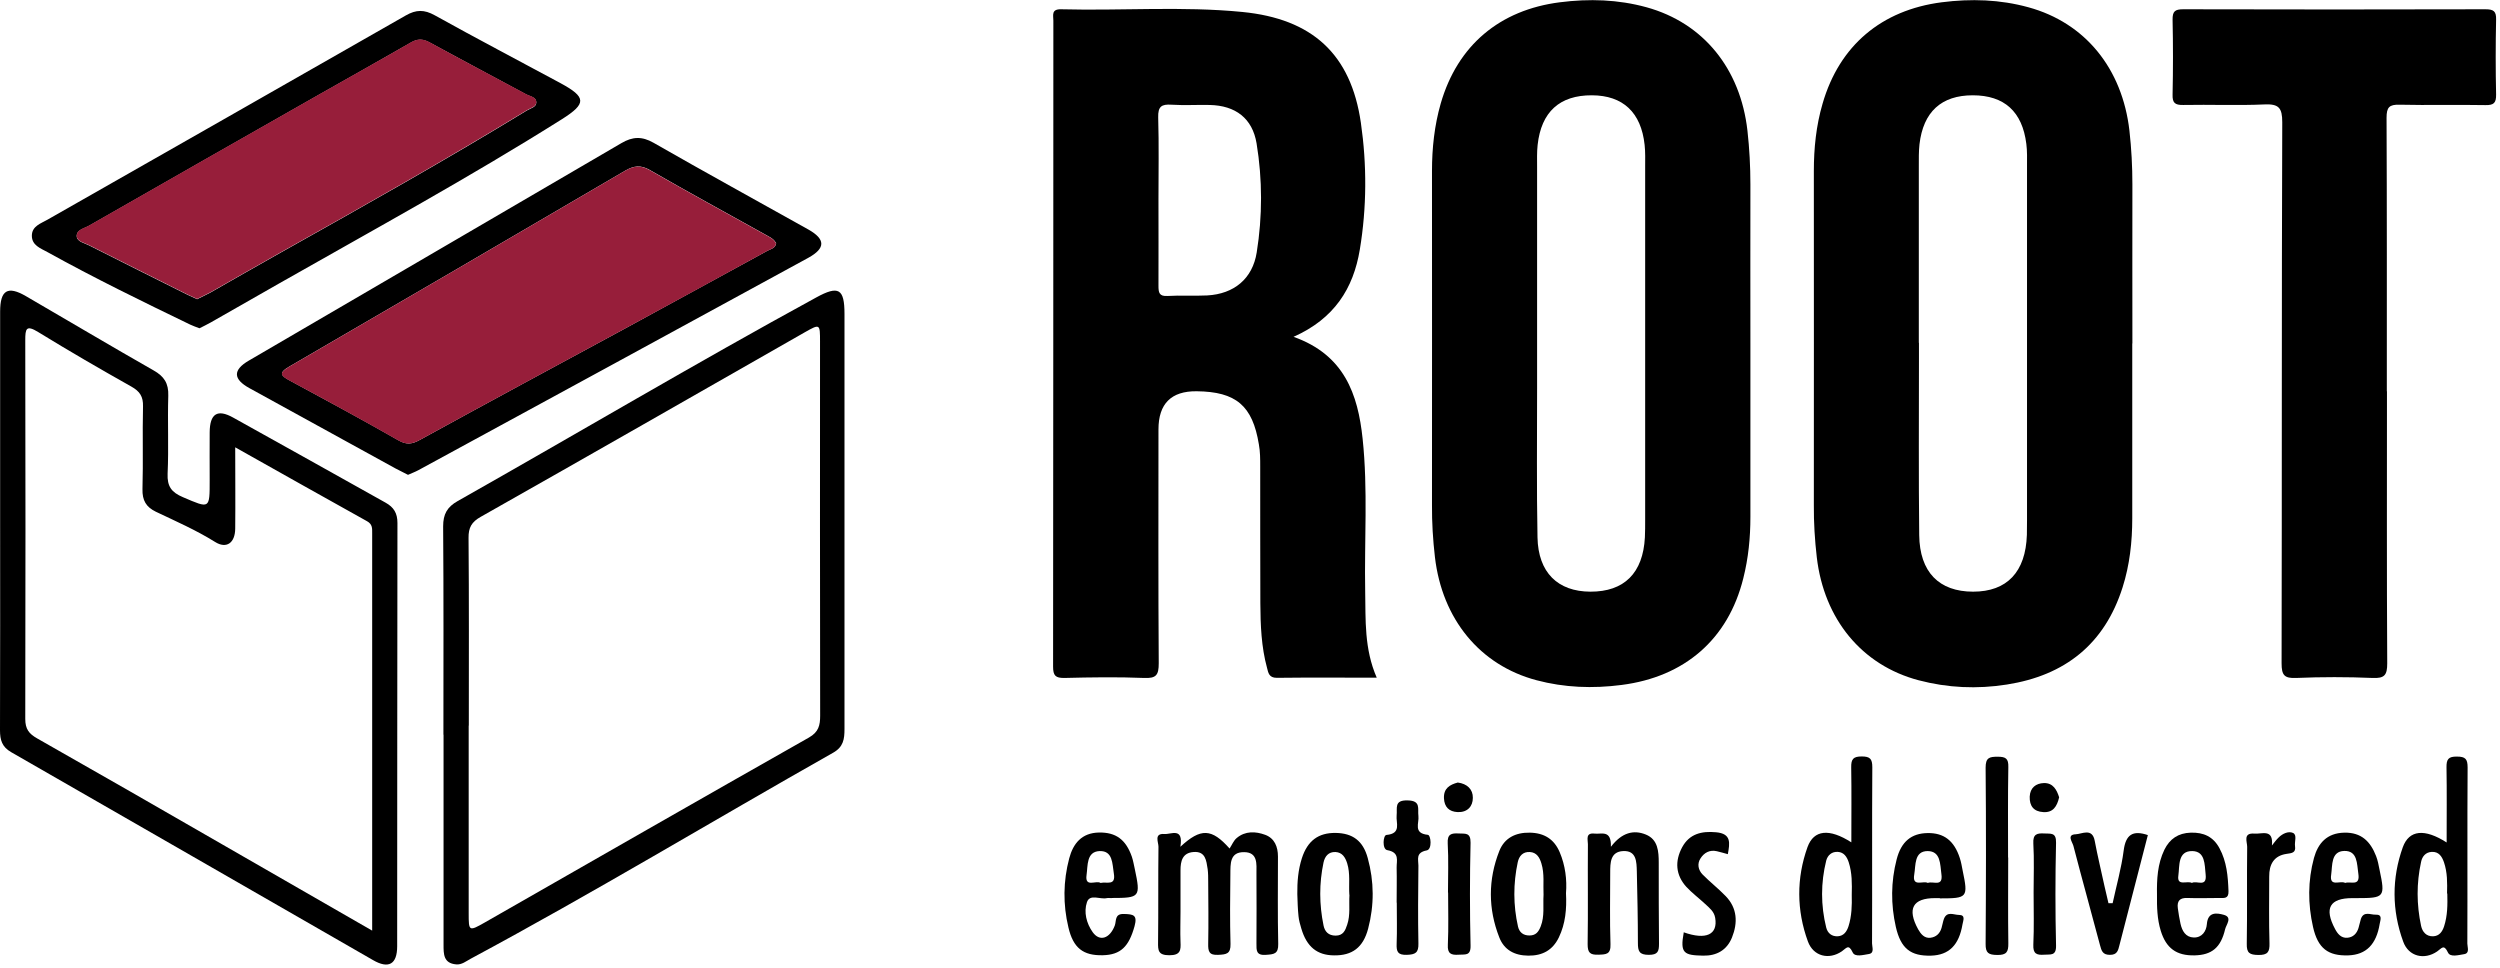 <svg width="186" height="72" viewBox="0 0 186 72" fill="none" xmlns="http://www.w3.org/2000/svg">
<g clip-path="url(#clip0_289_467)">
<path d="M96.24 25.06C100.01 26.4 101.03 29.31 101.38 32.65C101.78 36.43 101.5 40.22 101.57 44C101.61 46.12 101.49 48.26 102.43 50.42C99.85 50.42 97.42 50.4 94.99 50.43C94.41 50.43 94.36 50.05 94.27 49.7C93.84 48.13 93.78 46.51 93.77 44.89C93.75 41.5 93.77 38.1 93.76 34.71C93.76 34.16 93.76 33.6 93.66 33.06C93.19 30.18 91.96 29.14 89.03 29.11C87.137 29.09 86.19 30.037 86.19 31.95C86.19 37.75 86.17 43.55 86.21 49.35C86.21 50.23 86.02 50.48 85.12 50.44C83.15 50.36 81.17 50.39 79.2 50.44C78.53 50.45 78.35 50.27 78.35 49.6C78.37 33.58 78.36 17.56 78.37 1.54C78.37 1.14 78.2 0.67 78.95 0.69C83.44 0.81 87.95 0.45 92.43 0.89C97.62 1.4 100.51 4.01 101.25 9.14C101.7 12.26 101.69 15.44 101.17 18.57C100.69 21.47 99.27 23.71 96.24 25.06ZM86.19 14.87C86.19 17 86.2 19.12 86.19 21.25C86.19 21.76 86.23 22.06 86.87 22.02C87.85 21.96 88.84 22.03 89.82 21.98C91.81 21.87 93.19 20.74 93.5 18.78C93.93 16.09 93.93 13.36 93.49 10.67C93.18 8.8 91.92 7.85 90 7.81C89.06 7.79 88.11 7.85 87.16 7.79C86.42 7.74 86.15 7.92 86.17 8.73C86.23 10.78 86.19 12.83 86.19 14.87Z" fill="black"/>
<path d="M130.23 25.56C130.23 29.86 130.23 34.16 130.23 38.46C130.23 40 130.08 41.53 129.7 43.03C128.57 47.58 125.32 50.36 120.65 50.96C118.5 51.24 116.39 51.16 114.32 50.61C110.09 49.49 107.3 46.05 106.76 41.46C106.61 40.17 106.53 38.87 106.54 37.57C106.55 29.29 106.54 21 106.54 12.72C106.54 11.02 106.72 9.34 107.19 7.7C108.44 3.37 111.58 0.74 116.05 0.17C118.24 -0.11 120.39 -0.04 122.5 0.54C126.74 1.71 129.49 5.12 130.01 9.72C130.16 11.06 130.23 12.39 130.23 13.73C130.22 17.67 130.23 21.62 130.23 25.56ZM114.36 25.56C114.36 26.66 114.36 27.77 114.36 28.87C114.36 32.57 114.32 36.28 114.39 39.98C114.44 42.6 115.9 44.01 118.32 44.02C120.84 44.03 122.24 42.64 122.38 39.98C122.4 39.55 122.4 39.11 122.4 38.68C122.4 29.93 122.4 21.18 122.4 12.43C122.4 11.88 122.42 11.32 122.36 10.78C122.1 8.36 120.75 7.1 118.44 7.09C116.04 7.08 114.67 8.32 114.4 10.78C114.34 11.33 114.36 11.88 114.36 12.43C114.36 16.8 114.36 21.18 114.36 25.55V25.56Z" fill="black"/>
<path d="M158.64 25.55C158.64 29.89 158.64 34.23 158.64 38.57C158.64 40.31 158.45 42.04 157.92 43.7C156.58 47.92 153.64 50.25 149.31 50.93C147.09 51.28 144.9 51.18 142.74 50.61C138.51 49.49 135.71 46.06 135.17 41.47C135.02 40.18 134.94 38.88 134.95 37.58C134.96 29.3 134.95 21.01 134.95 12.73C134.95 11.03 135.12 9.35 135.6 7.71C136.85 3.38 139.99 0.75 144.46 0.17C146.65 -0.11 148.8 -0.04 150.91 0.54C155.15 1.7 157.9 5.11 158.43 9.72C158.58 11.06 158.65 12.39 158.65 13.73C158.64 17.67 158.65 21.62 158.65 25.56L158.64 25.55ZM142.77 25.51C142.77 25.9 142.77 26.3 142.77 26.69C142.77 31.06 142.74 35.44 142.79 39.81C142.82 42.57 144.27 44.02 146.8 44.02C149.32 44.02 150.71 42.56 150.8 39.79C150.81 39.44 150.81 39.08 150.81 38.73C150.81 29.94 150.81 21.15 150.81 12.36C150.81 11.81 150.83 11.25 150.76 10.71C150.46 8.3 149.12 7.09 146.77 7.09C144.44 7.09 143.09 8.32 142.81 10.73C142.75 11.28 142.76 11.83 142.76 12.38C142.76 16.75 142.76 21.13 142.76 25.5L142.77 25.51Z" fill="black"/>
<path d="M177.59 29.11C177.59 35.86 177.57 42.61 177.61 49.35C177.61 50.23 177.41 50.48 176.52 50.44C174.63 50.36 172.73 50.36 170.84 50.44C169.95 50.48 169.75 50.23 169.75 49.35C169.78 35.93 169.75 22.52 169.8 9.1C169.8 8.03 169.55 7.72 168.47 7.77C166.46 7.86 164.45 7.77 162.43 7.81C161.81 7.82 161.62 7.65 161.64 7.03C161.68 5.18 161.68 3.32 161.64 1.47C161.63 0.84 161.82 0.69 162.43 0.69C169.93 0.71 177.43 0.71 184.92 0.69C185.53 0.69 185.73 0.84 185.71 1.47C185.67 3.32 185.67 5.18 185.71 7.03C185.72 7.66 185.54 7.83 184.92 7.82C182.79 7.78 180.66 7.84 178.53 7.79C177.76 7.77 177.56 7.98 177.56 8.76C177.59 15.55 177.58 22.34 177.58 29.12L177.59 29.11Z" fill="black"/>
<path d="M0.01 38.7C0.01 33.53 0.01 28.36 0.01 23.19C0.01 21.58 0.57 21.24 1.94 22.04C5.11 23.88 8.25 25.75 11.43 27.56C12.21 28 12.55 28.52 12.52 29.44C12.46 31.37 12.56 33.31 12.47 35.24C12.43 36.19 12.76 36.63 13.61 36.99C15.62 37.85 15.6 37.89 15.6 35.72C15.6 34.54 15.59 33.35 15.6 32.17C15.61 30.78 16.17 30.41 17.35 31.07C21.14 33.17 24.91 35.29 28.69 37.4C29.3 37.74 29.57 38.18 29.57 38.91C29.55 49.41 29.56 59.9 29.55 70.4C29.55 71.74 28.92 72.11 27.75 71.43C18.78 66.28 9.81 61.11 0.83 55.96C0.15 55.57 0 55.06 0 54.33C0.02 49.12 0.01 43.91 0.01 38.7ZM27.69 69.24C27.69 59.23 27.69 49.45 27.69 39.67C27.69 39.32 27.72 39.01 27.31 38.78C24.09 36.99 20.88 35.18 17.5 33.28C17.5 35.43 17.52 37.38 17.5 39.33C17.49 40.41 16.84 40.85 16 40.32C14.59 39.44 13.08 38.78 11.59 38.07C10.87 37.72 10.58 37.23 10.6 36.39C10.66 34.34 10.59 32.29 10.64 30.24C10.66 29.51 10.41 29.12 9.77 28.76C7.44 27.45 5.13 26.11 2.85 24.71C1.94 24.15 1.88 24.46 1.88 25.32C1.9 34.71 1.9 44.1 1.88 53.49C1.88 54.24 2.15 54.59 2.77 54.94C7.39 57.56 12 60.21 16.6 62.86C20.24 64.95 23.88 67.05 27.71 69.25L27.69 69.24Z" fill="black"/>
<path d="M32.99 54.66C32.99 49.49 33.01 44.32 32.97 39.16C32.97 38.25 33.27 37.72 34.05 37.28C42.95 32.25 51.75 27.03 60.73 22.13C62.39 21.22 62.83 21.48 62.83 23.35C62.83 33.65 62.83 43.94 62.83 54.24C62.83 54.99 62.75 55.57 61.99 56C52.99 61.09 44.13 66.44 35.02 71.33C34.68 71.51 34.36 71.79 33.94 71.75C32.99 71.67 33 70.98 33 70.28C33 65.07 33 59.87 33 54.66H32.99ZM34.87 53.99C34.87 58.64 34.87 63.3 34.87 67.95C34.87 69.29 34.88 69.31 36.09 68.62C44.12 64.03 52.14 59.43 60.19 54.87C60.91 54.46 61.02 53.96 61.02 53.24C61 43.97 61.01 34.7 61.01 25.43C61.01 24.09 61.01 24.08 59.88 24.72C51.85 29.3 43.82 33.9 35.77 38.45C35.09 38.83 34.85 39.25 34.86 40.02C34.9 44.67 34.88 49.33 34.88 53.98L34.87 53.99Z" fill="black"/>
<path d="M30.36 35.33C30.04 35.17 29.73 35.01 29.42 34.85C25.8 32.86 22.18 30.87 18.56 28.88C17.34 28.21 17.31 27.53 18.51 26.83C27.75 21.43 37 16.05 46.23 10.65C47.06 10.16 47.76 10.13 48.62 10.62C52.44 12.81 56.31 14.93 60.15 17.08C61.42 17.8 61.43 18.47 60.14 19.18C50.47 24.46 40.8 29.72 31.13 34.98C30.89 35.11 30.64 35.2 30.35 35.33H30.36ZM57.73 18.08C57.58 17.77 57.28 17.65 57.01 17.49C54.12 15.88 51.21 14.3 48.35 12.65C47.66 12.25 47.15 12.33 46.51 12.7C38.18 17.58 29.85 22.44 21.51 27.28C20.68 27.76 20.93 27.97 21.58 28.32C24.28 29.78 26.99 31.24 29.65 32.76C30.26 33.11 30.66 33.05 31.25 32.72C36.29 29.95 41.35 27.23 46.41 24.49C49.97 22.55 53.53 20.61 57.09 18.66C57.35 18.52 57.71 18.47 57.75 18.07L57.73 18.08Z" fill="black"/>
<path d="M14.83 24.42C14.58 24.32 14.35 24.25 14.15 24.15C10.57 22.42 7 20.68 3.52 18.75C3.01 18.47 2.37 18.25 2.37 17.54C2.37 16.82 3.04 16.63 3.54 16.34C12.42 11.28 21.31 6.23 30.19 1.15C30.96 0.71 31.56 0.7 32.35 1.14C35.44 2.86 38.58 4.5 41.69 6.18C43.63 7.23 43.65 7.7 41.82 8.86C34.96 13.18 27.84 17.07 20.8 21.07C19.09 22.04 17.38 23.02 15.68 23.99C15.41 24.14 15.13 24.28 14.85 24.42H14.83ZM14.68 22.25C15.02 22.08 15.34 21.94 15.65 21.77C17.4 20.78 19.13 19.77 20.89 18.79C27.04 15.34 33.19 11.89 39.2 8.22C39.46 8.06 39.89 7.98 39.9 7.65C39.92 7.22 39.43 7.18 39.14 7.02C36.75 5.73 34.34 4.46 31.96 3.16C31.45 2.88 31.05 2.88 30.55 3.18C28.33 4.46 26.09 5.71 23.87 6.97C18.12 10.24 12.37 13.51 6.62 16.8C6.27 17 5.67 17.1 5.71 17.6C5.74 17.99 6.29 18.08 6.63 18.26C9.06 19.49 11.49 20.7 13.93 21.92C14.17 22.04 14.42 22.15 14.68 22.27V22.25Z" fill="black"/>
<path d="M87.82 63C89.34 61.59 90.15 61.63 91.48 63.13C91.66 62.86 91.78 62.54 92.01 62.35C92.65 61.81 93.42 61.85 94.13 62.11C94.83 62.37 95.08 63 95.08 63.73C95.08 65.9 95.05 68.07 95.1 70.23C95.12 70.98 94.77 71 94.19 71.04C93.44 71.1 93.48 70.69 93.48 70.19C93.49 68.46 93.49 66.72 93.48 64.99C93.48 64.3 93.6 63.41 92.57 63.4C91.48 63.38 91.55 64.29 91.54 65.03C91.52 66.76 91.5 68.5 91.55 70.23C91.57 70.98 91.23 71.01 90.64 71.04C89.94 71.08 89.88 70.77 89.89 70.21C89.92 68.67 89.9 67.13 89.89 65.6C89.89 65.29 89.89 64.97 89.85 64.66C89.75 64.04 89.7 63.32 88.8 63.39C87.97 63.45 87.83 64.07 87.83 64.75C87.83 65.78 87.83 66.8 87.83 67.83C87.83 68.58 87.8 69.33 87.83 70.08C87.86 70.7 87.83 71.07 87 71.07C86.17 71.07 86.15 70.72 86.16 70.09C86.19 67.72 86.16 65.36 86.19 62.99C86.19 62.66 85.84 61.99 86.63 62.05C87.13 62.09 88.06 61.52 87.82 63Z" fill="black"/>
<path d="M137.74 62.67C137.74 60.71 137.76 58.9 137.73 57.09C137.72 56.48 137.88 56.28 138.51 56.28C139.13 56.28 139.3 56.46 139.3 57.08C139.27 61.45 139.3 65.82 139.28 70.19C139.28 70.46 139.48 70.91 139.04 70.98C138.64 71.04 138.01 71.23 137.84 70.86C137.53 70.2 137.37 70.55 137.03 70.78C136.08 71.43 134.92 71.16 134.51 70.05C133.66 67.73 133.65 65.33 134.48 63.02C134.95 61.73 136.1 61.62 137.74 62.67ZM137.77 66.58C137.79 65.76 137.8 64.93 137.54 64.14C137.41 63.75 137.19 63.41 136.74 63.38C136.29 63.35 135.98 63.62 135.87 64.03C135.46 65.69 135.46 67.35 135.87 69.01C135.98 69.44 136.29 69.68 136.73 69.66C137.18 69.63 137.4 69.31 137.53 68.91C137.77 68.15 137.79 67.37 137.77 66.58Z" fill="black"/>
<path d="M182.03 62.67C182.03 60.71 182.05 58.9 182.02 57.09C182.01 56.48 182.17 56.28 182.8 56.29C183.42 56.29 183.59 56.47 183.59 57.09C183.56 61.46 183.59 65.83 183.57 70.2C183.57 70.47 183.77 70.92 183.33 70.99C182.93 71.05 182.3 71.24 182.13 70.87C181.82 70.21 181.66 70.56 181.32 70.79C180.37 71.44 179.2 71.17 178.8 70.06C177.95 67.74 177.94 65.34 178.77 63.03C179.24 61.74 180.39 61.63 182.03 62.68V62.67ZM182.06 66.48C182.08 65.69 182.09 64.91 181.83 64.15C181.68 63.72 181.45 63.36 180.93 63.38C180.46 63.4 180.21 63.73 180.13 64.12C179.78 65.71 179.79 67.3 180.13 68.89C180.23 69.34 180.52 69.68 181.03 69.66C181.48 69.64 181.71 69.32 181.84 68.92C182.1 68.12 182.1 67.3 182.08 66.48H182.06Z" fill="black"/>
<path d="M119.86 62.99C120.67 61.94 121.54 61.72 122.45 62.09C123.36 62.46 123.41 63.35 123.41 64.2C123.41 66.21 123.41 68.22 123.43 70.22C123.43 70.79 123.34 71.04 122.67 71.04C121.95 71.04 121.86 70.76 121.86 70.15C121.86 68.38 121.82 66.61 121.78 64.84C121.76 64.12 121.76 63.27 120.76 63.32C119.8 63.37 119.8 64.2 119.8 64.93C119.8 66.7 119.76 68.48 119.82 70.24C119.85 71.02 119.49 71.01 118.91 71.03C118.29 71.05 118.12 70.87 118.12 70.25C118.16 67.77 118.12 65.29 118.14 62.81C118.14 62.47 117.94 61.94 118.64 62.02C119.14 62.08 119.89 61.71 119.85 62.99H119.86Z" fill="black"/>
<path d="M175.37 66.82C175.25 66.82 175.13 66.82 175.02 66.82C173.33 66.82 172.9 67.57 173.73 69.12C173.92 69.48 174.18 69.8 174.63 69.77C175.06 69.74 175.34 69.47 175.47 69.05C175.54 68.83 175.58 68.59 175.65 68.37C175.86 67.76 176.38 68.07 176.75 68.05C177.28 68.03 177.1 68.44 177.05 68.73C176.8 70.27 176.04 71.03 174.72 71.08C173.21 71.13 172.45 70.56 172.09 68.97C171.7 67.26 171.7 65.52 172.16 63.83C172.46 62.74 173.12 61.98 174.41 61.95C175.69 61.92 176.36 62.61 176.78 63.69C176.91 64.02 176.97 64.37 177.04 64.72C177.47 66.75 177.41 66.82 175.37 66.82ZM174.48 65.69C174.89 65.55 175.61 65.98 175.46 65C175.35 64.27 175.41 63.29 174.42 63.31C173.41 63.33 173.54 64.39 173.44 65.07C173.29 66.04 174.12 65.48 174.48 65.69Z" fill="black"/>
<path d="M82.7 66.82C82.58 66.82 82.46 66.8 82.35 66.82C81.85 66.94 81.09 66.48 80.87 67.12C80.62 67.86 80.83 68.7 81.3 69.36C81.82 70.08 82.57 69.83 82.94 68.86C83.07 68.51 82.91 67.97 83.63 68C84.32 68.02 84.64 68.07 84.41 68.91C83.99 70.42 83.39 71.04 82.04 71.07C80.59 71.1 79.85 70.54 79.49 69C79.08 67.29 79.1 65.56 79.55 63.86C79.84 62.77 80.47 61.96 81.77 61.94C83.01 61.92 83.76 62.45 84.21 63.74C84.31 64.04 84.36 64.35 84.43 64.66C84.87 66.74 84.82 66.81 82.71 66.81L82.7 66.82ZM81.89 65.69C82.33 65.58 83.03 65.94 82.87 64.99C82.75 64.25 82.8 63.29 81.81 63.32C80.82 63.36 80.94 64.41 80.84 65.1C80.7 66.07 81.55 65.47 81.88 65.69H81.89Z" fill="black"/>
<path d="M144.32 66.82C144.2 66.82 144.08 66.82 143.97 66.82C142.31 66.82 141.87 67.61 142.71 69.14C142.91 69.49 143.17 69.82 143.62 69.77C144.05 69.72 144.33 69.45 144.45 69.04C144.52 68.81 144.55 68.58 144.63 68.36C144.86 67.77 145.37 68.07 145.74 68.07C146.26 68.07 146.06 68.48 146.01 68.77C145.75 70.32 145 71.06 143.67 71.1C142.16 71.14 141.42 70.58 141.05 68.96C140.67 67.29 140.68 65.6 141.11 63.94C141.45 62.61 142.21 62 143.41 61.98C144.62 61.96 145.39 62.54 145.81 63.84C145.91 64.14 145.96 64.45 146.02 64.76C146.44 66.78 146.39 66.84 144.33 66.84L144.32 66.82ZM143.43 65.69C143.83 65.53 144.58 66.03 144.44 65.03C144.34 64.29 144.39 63.33 143.42 63.32C142.4 63.32 142.54 64.38 142.42 65.06C142.25 66.03 143.08 65.5 143.43 65.69Z" fill="black"/>
<path d="M160.48 66.56C160.46 65.41 160.52 64.28 161.03 63.22C161.43 62.41 162.06 61.98 162.99 61.95C163.95 61.92 164.67 62.25 165.13 63.11C165.67 64.11 165.76 65.19 165.8 66.3C165.82 66.88 165.48 66.81 165.12 66.81C164.33 66.81 163.54 66.84 162.76 66.81C162.18 66.78 161.96 67.03 162.03 67.57C162.08 67.96 162.15 68.35 162.23 68.73C162.35 69.26 162.61 69.73 163.21 69.75C163.83 69.77 164.15 69.28 164.19 68.76C164.26 67.82 164.93 67.92 165.44 68.06C166.12 68.24 165.63 68.79 165.55 69.13C165.23 70.5 164.56 71.05 163.28 71.08C161.93 71.11 161.16 70.55 160.76 69.25C160.49 68.37 160.47 67.47 160.48 66.56ZM163.08 65.69C163.42 65.48 164.21 66.07 164.1 65.06C164.02 64.31 164.07 63.34 163.11 63.32C162.01 63.3 162.17 64.43 162.07 65.14C161.95 65.97 162.72 65.5 163.08 65.69Z" fill="black"/>
<path d="M116.51 66.46C116.57 67.63 116.47 68.72 115.98 69.74C115.52 70.69 114.77 71.11 113.7 71.1C112.67 71.09 111.91 70.67 111.55 69.75C110.71 67.62 110.71 65.44 111.55 63.31C111.93 62.35 112.75 61.93 113.82 61.95C114.9 61.97 115.63 62.44 116.04 63.4C116.46 64.39 116.59 65.45 116.51 66.46ZM114.84 66.59C114.8 65.81 114.92 65.01 114.68 64.24C114.55 63.8 114.33 63.42 113.82 63.39C113.3 63.36 113.02 63.69 112.92 64.15C112.58 65.74 112.58 67.35 112.94 68.94C113.04 69.36 113.32 69.6 113.79 69.6C114.27 69.6 114.47 69.33 114.63 68.92C114.93 68.16 114.79 67.36 114.84 66.58V66.59Z" fill="black"/>
<path d="M96.52 66.53C96.51 65.62 96.58 64.72 96.86 63.85C97.28 62.55 98.09 61.95 99.38 61.97C100.63 61.99 101.41 62.55 101.76 63.84C102.24 65.58 102.25 67.35 101.79 69.09C101.42 70.5 100.6 71.1 99.25 71.08C97.99 71.07 97.22 70.44 96.82 69.09C96.73 68.79 96.64 68.48 96.61 68.17C96.55 67.62 96.54 67.07 96.52 66.52V66.53ZM100.39 66.57C100.34 65.79 100.47 65 100.23 64.23C100.09 63.79 99.87 63.42 99.36 63.39C98.84 63.37 98.57 63.71 98.47 64.17C98.14 65.73 98.15 67.29 98.47 68.85C98.56 69.31 98.84 69.61 99.37 69.61C99.93 69.61 100.09 69.23 100.23 68.8C100.48 68.07 100.35 67.32 100.4 66.57H100.39Z" fill="black"/>
<path d="M157.18 67.2C157.46 65.9 157.83 64.6 158 63.29C158.15 62.09 158.68 61.75 159.8 62.13C159.1 64.86 158.39 67.58 157.69 70.31C157.59 70.7 157.53 71.05 156.97 71.04C156.43 71.04 156.35 70.73 156.24 70.32C155.59 67.86 154.9 65.4 154.26 62.93C154.18 62.64 153.74 62.09 154.44 62.07C154.9 62.05 155.67 61.57 155.85 62.57C156.06 63.69 156.33 64.79 156.57 65.91C156.67 66.34 156.77 66.77 156.87 67.2C156.98 67.2 157.08 67.2 157.19 67.2H157.18Z" fill="black"/>
<path d="M149.41 63.8C149.41 65.93 149.39 68.05 149.42 70.18C149.43 70.82 149.29 71.06 148.59 71.05C147.95 71.04 147.72 70.91 147.73 70.22C147.76 65.85 147.77 61.48 147.73 57.11C147.73 56.37 148.01 56.3 148.62 56.3C149.21 56.3 149.44 56.42 149.42 57.07C149.38 59.31 149.4 61.56 149.4 63.8H149.41Z" fill="black"/>
<path d="M103.91 67.16C103.91 66.29 103.93 65.43 103.91 64.56C103.9 64.03 104.16 63.42 103.21 63.25C102.82 63.18 102.9 62.14 103.15 62.12C104.29 62.02 103.85 61.22 103.91 60.67C103.97 60.12 103.7 59.52 104.73 59.55C105.74 59.57 105.46 60.17 105.53 60.71C105.6 61.23 105.12 62 106.23 62.11C106.46 62.13 106.57 63.19 106.15 63.27C105.31 63.43 105.53 63.94 105.53 64.4C105.51 66.33 105.49 68.26 105.53 70.19C105.55 70.89 105.3 71.02 104.66 71.04C103.99 71.06 103.89 70.8 103.91 70.23C103.95 69.21 103.92 68.18 103.92 67.16H103.91Z" fill="black"/>
<path d="M125.26 69.36C126.94 69.96 127.82 69.53 127.61 68.29C127.53 67.81 127.18 67.55 126.87 67.26C126.41 66.83 125.9 66.45 125.47 65.99C124.66 65.1 124.6 64.07 125.15 63.04C125.69 62.04 126.59 61.82 127.67 61.92C128.83 62.02 128.7 62.73 128.55 63.55C128.26 63.47 127.99 63.39 127.73 63.33C127.2 63.21 126.79 63.44 126.52 63.86C126.25 64.27 126.35 64.73 126.67 65.06C127.22 65.62 127.85 66.11 128.39 66.67C129.26 67.57 129.3 68.65 128.86 69.75C128.48 70.69 127.72 71.12 126.71 71.1C125.3 71.07 124.98 70.94 125.27 69.38L125.26 69.36Z" fill="black"/>
<path d="M169.02 62.92C169.19 62.71 169.34 62.49 169.53 62.31C169.83 62.01 170.27 61.82 170.6 61.97C170.92 62.12 170.7 62.61 170.75 62.95C170.83 63.47 170.49 63.47 170.11 63.53C169.17 63.67 168.82 64.32 168.83 65.22C168.83 66.87 168.8 68.53 168.85 70.18C168.87 70.82 168.72 71.06 168.02 71.05C167.38 71.04 167.14 70.91 167.16 70.21C167.2 67.81 167.16 65.4 167.19 63C167.19 62.63 166.86 61.95 167.73 62.02C168.28 62.07 169.16 61.63 169.03 62.91L169.02 62.92Z" fill="black"/>
<path d="M151.3 66.4C151.3 65.18 151.35 63.96 151.28 62.75C151.24 62.05 151.56 61.98 152.1 62.01C152.57 62.04 152.99 61.91 152.97 62.7C152.91 65.25 152.91 67.8 152.97 70.35C152.99 71.15 152.54 70.99 152.09 71.03C151.52 71.07 151.25 70.96 151.28 70.28C151.34 68.99 151.3 67.69 151.3 66.4Z" fill="black"/>
<path d="M107.73 66.4C107.73 65.18 107.78 63.96 107.71 62.75C107.67 62.05 107.98 61.98 108.53 62.01C109 62.04 109.42 61.91 109.41 62.7C109.35 65.25 109.35 67.8 109.41 70.35C109.43 71.15 108.99 70.99 108.53 71.03C107.97 71.07 107.68 70.96 107.72 70.29C107.78 69 107.74 67.7 107.74 66.41L107.73 66.4Z" fill="black"/>
<path d="M153.2 59.32C153.04 60.01 152.74 60.47 152.02 60.42C151.31 60.38 150.99 59.97 151.01 59.27C151.04 58.6 151.48 58.28 152.06 58.26C152.76 58.24 153.03 58.78 153.2 59.32Z" fill="black"/>
<path d="M108.46 58.22C109.15 58.31 109.59 58.72 109.58 59.36C109.58 60 109.17 60.45 108.45 60.42C107.81 60.39 107.46 60.04 107.43 59.39C107.4 58.65 107.86 58.38 108.46 58.22Z" fill="black"/>
<path d="M57.74 18.08C57.7 18.48 57.33 18.53 57.08 18.67C53.53 20.62 49.97 22.57 46.4 24.5C41.35 27.24 36.28 29.96 31.24 32.73C30.65 33.05 30.25 33.11 29.64 32.77C26.97 31.25 24.27 29.78 21.57 28.33C20.92 27.98 20.67 27.78 21.5 27.29C29.84 22.45 38.18 17.58 46.5 12.71C47.14 12.34 47.65 12.26 48.34 12.66C51.21 14.31 54.11 15.89 57 17.5C57.27 17.65 57.57 17.78 57.72 18.09L57.74 18.08Z" fill="#971E3A"/>
<path d="M14.68 22.25C14.42 22.13 14.17 22.02 13.93 21.9C11.5 20.68 9.06 19.47 6.63 18.24C6.29 18.07 5.74 17.97 5.71 17.58C5.67 17.08 6.27 16.98 6.62 16.78C12.36 13.49 18.12 10.22 23.87 6.95C26.1 5.68 28.34 4.44 30.55 3.16C31.05 2.87 31.45 2.86 31.96 3.14C34.34 4.45 36.75 5.71 39.14 7C39.43 7.16 39.92 7.2 39.9 7.63C39.88 7.96 39.46 8.04 39.2 8.2C33.18 11.87 27.04 15.33 20.89 18.77C19.14 19.75 17.4 20.76 15.65 21.75C15.34 21.92 15.02 22.06 14.68 22.23V22.25Z" fill="#971E3A"/>
</g>
<defs>
<clipPath id="clip0_289_467">
<rect width="185.72" height="71.76" fill="white"/>
</clipPath>
</defs>
</svg>
